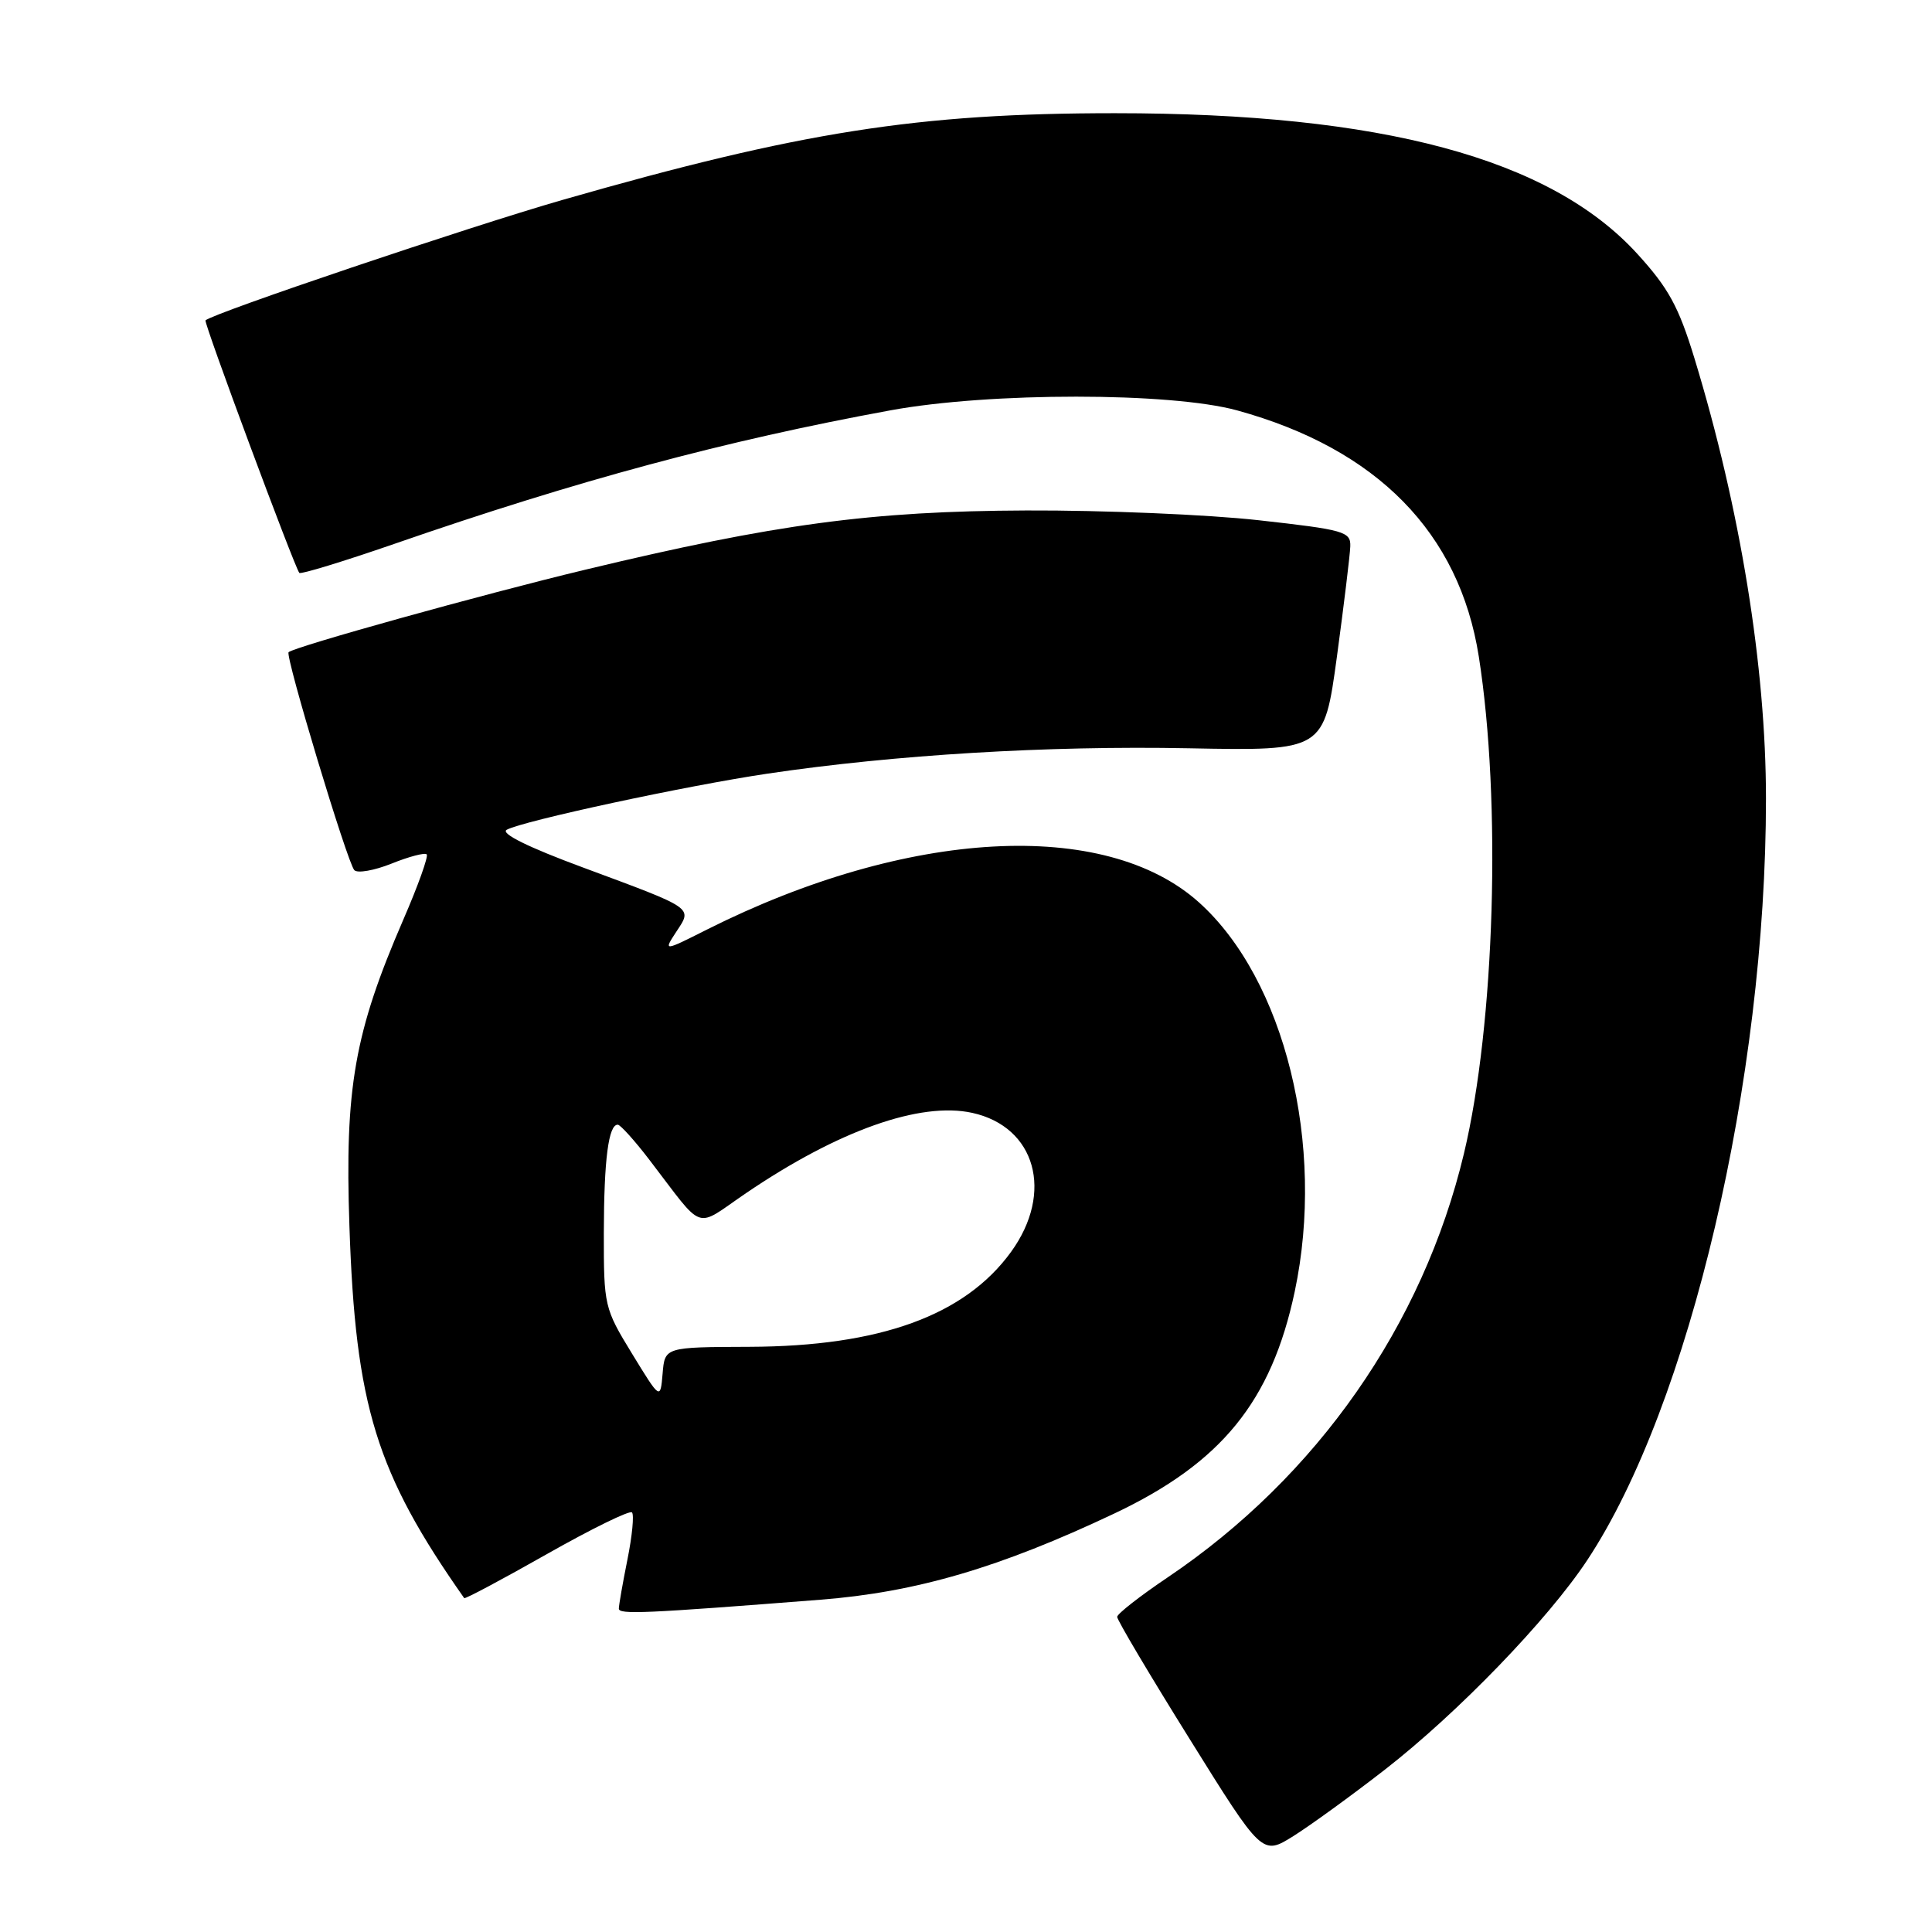 <?xml version="1.0" encoding="UTF-8" standalone="no"?>
<!DOCTYPE svg PUBLIC "-//W3C//DTD SVG 1.1//EN" "http://www.w3.org/Graphics/SVG/1.1/DTD/svg11.dtd" >
<svg xmlns="http://www.w3.org/2000/svg" xmlns:xlink="http://www.w3.org/1999/xlink" version="1.1" viewBox="0 0 256 256">
 <g >
 <path fill="currentColor"
d=" M 183.50 234.49 C 193.17 226.97 205.12 214.60 210.33 206.71 C 223.88 186.22 234.00 143.07 234.00 105.82 C 234.00 88.37 230.59 67.37 224.53 47.50 C 222.42 40.60 221.09 38.17 216.92 33.60 C 205.39 20.99 183.12 15.00 147.74 15.00 C 121.64 15.00 106.03 17.45 74.50 26.50 C 62.18 30.04 28.23 41.49 27.23 42.45 C 26.96 42.70 38.99 75.06 39.66 75.91 C 39.84 76.13 45.50 74.40 52.24 72.07 C 76.50 63.66 96.03 58.40 118.00 54.37 C 131.18 51.95 155.13 51.96 163.93 54.38 C 182.46 59.48 193.37 70.59 195.95 87.00 C 198.96 106.15 198.08 135.69 193.98 152.85 C 188.55 175.58 174.50 195.68 154.74 209.00 C 151.07 211.47 148.05 213.83 148.03 214.24 C 148.01 214.64 152.33 221.92 157.63 230.42 C 167.25 245.87 167.25 245.87 171.38 243.29 C 173.64 241.87 179.10 237.91 183.50 234.49 Z  M 108.72 211.97 C 121.40 210.98 132.49 207.72 147.63 200.56 C 161.86 193.83 168.47 185.70 171.56 171.13 C 175.66 151.78 170.25 129.81 158.88 119.58 C 146.43 108.39 120.24 109.83 93.70 123.16 C 87.90 126.08 87.90 126.08 89.62 123.45 C 91.75 120.21 92.11 120.46 77.23 114.94 C 69.98 112.26 66.28 110.43 67.14 109.95 C 69.28 108.77 90.93 104.11 101.71 102.51 C 118.56 100.01 138.82 98.79 157.47 99.15 C 175.44 99.50 175.44 99.50 177.15 87.00 C 178.08 80.12 178.88 73.55 178.92 72.40 C 178.99 70.44 178.14 70.20 166.75 68.93 C 160.01 68.18 146.18 67.60 136.00 67.64 C 115.50 67.72 102.79 69.42 77.50 75.50 C 63.92 78.76 38.96 85.71 38.24 86.42 C 37.76 86.91 46.02 114.30 46.95 115.30 C 47.37 115.74 49.59 115.35 51.89 114.43 C 54.20 113.50 56.29 112.95 56.54 113.21 C 56.79 113.46 55.40 117.35 53.44 121.86 C 46.97 136.80 45.67 144.14 46.30 162.46 C 47.10 186.29 49.84 195.16 61.51 211.76 C 61.61 211.91 66.53 209.29 72.44 205.94 C 78.35 202.59 83.43 200.10 83.74 200.40 C 84.04 200.71 83.77 203.51 83.14 206.64 C 82.51 209.77 82.00 212.70 82.00 213.15 C 82.00 213.95 85.39 213.80 108.72 211.97 Z  M 83.75 179.37 C 80.08 173.37 80.00 173.03 80.01 163.37 C 80.03 153.63 80.63 148.97 81.87 149.03 C 82.21 149.05 84.08 151.11 86.00 153.62 C 93.50 163.39 91.88 162.83 98.88 158.08 C 111.09 149.79 121.93 145.95 128.83 147.46 C 137.24 149.31 139.67 158.02 133.97 165.88 C 127.86 174.31 116.60 178.40 99.30 178.46 C 88.09 178.50 88.09 178.50 87.80 182.00 C 87.50 185.50 87.50 185.50 83.75 179.37 Z "/>
</g>
</svg>